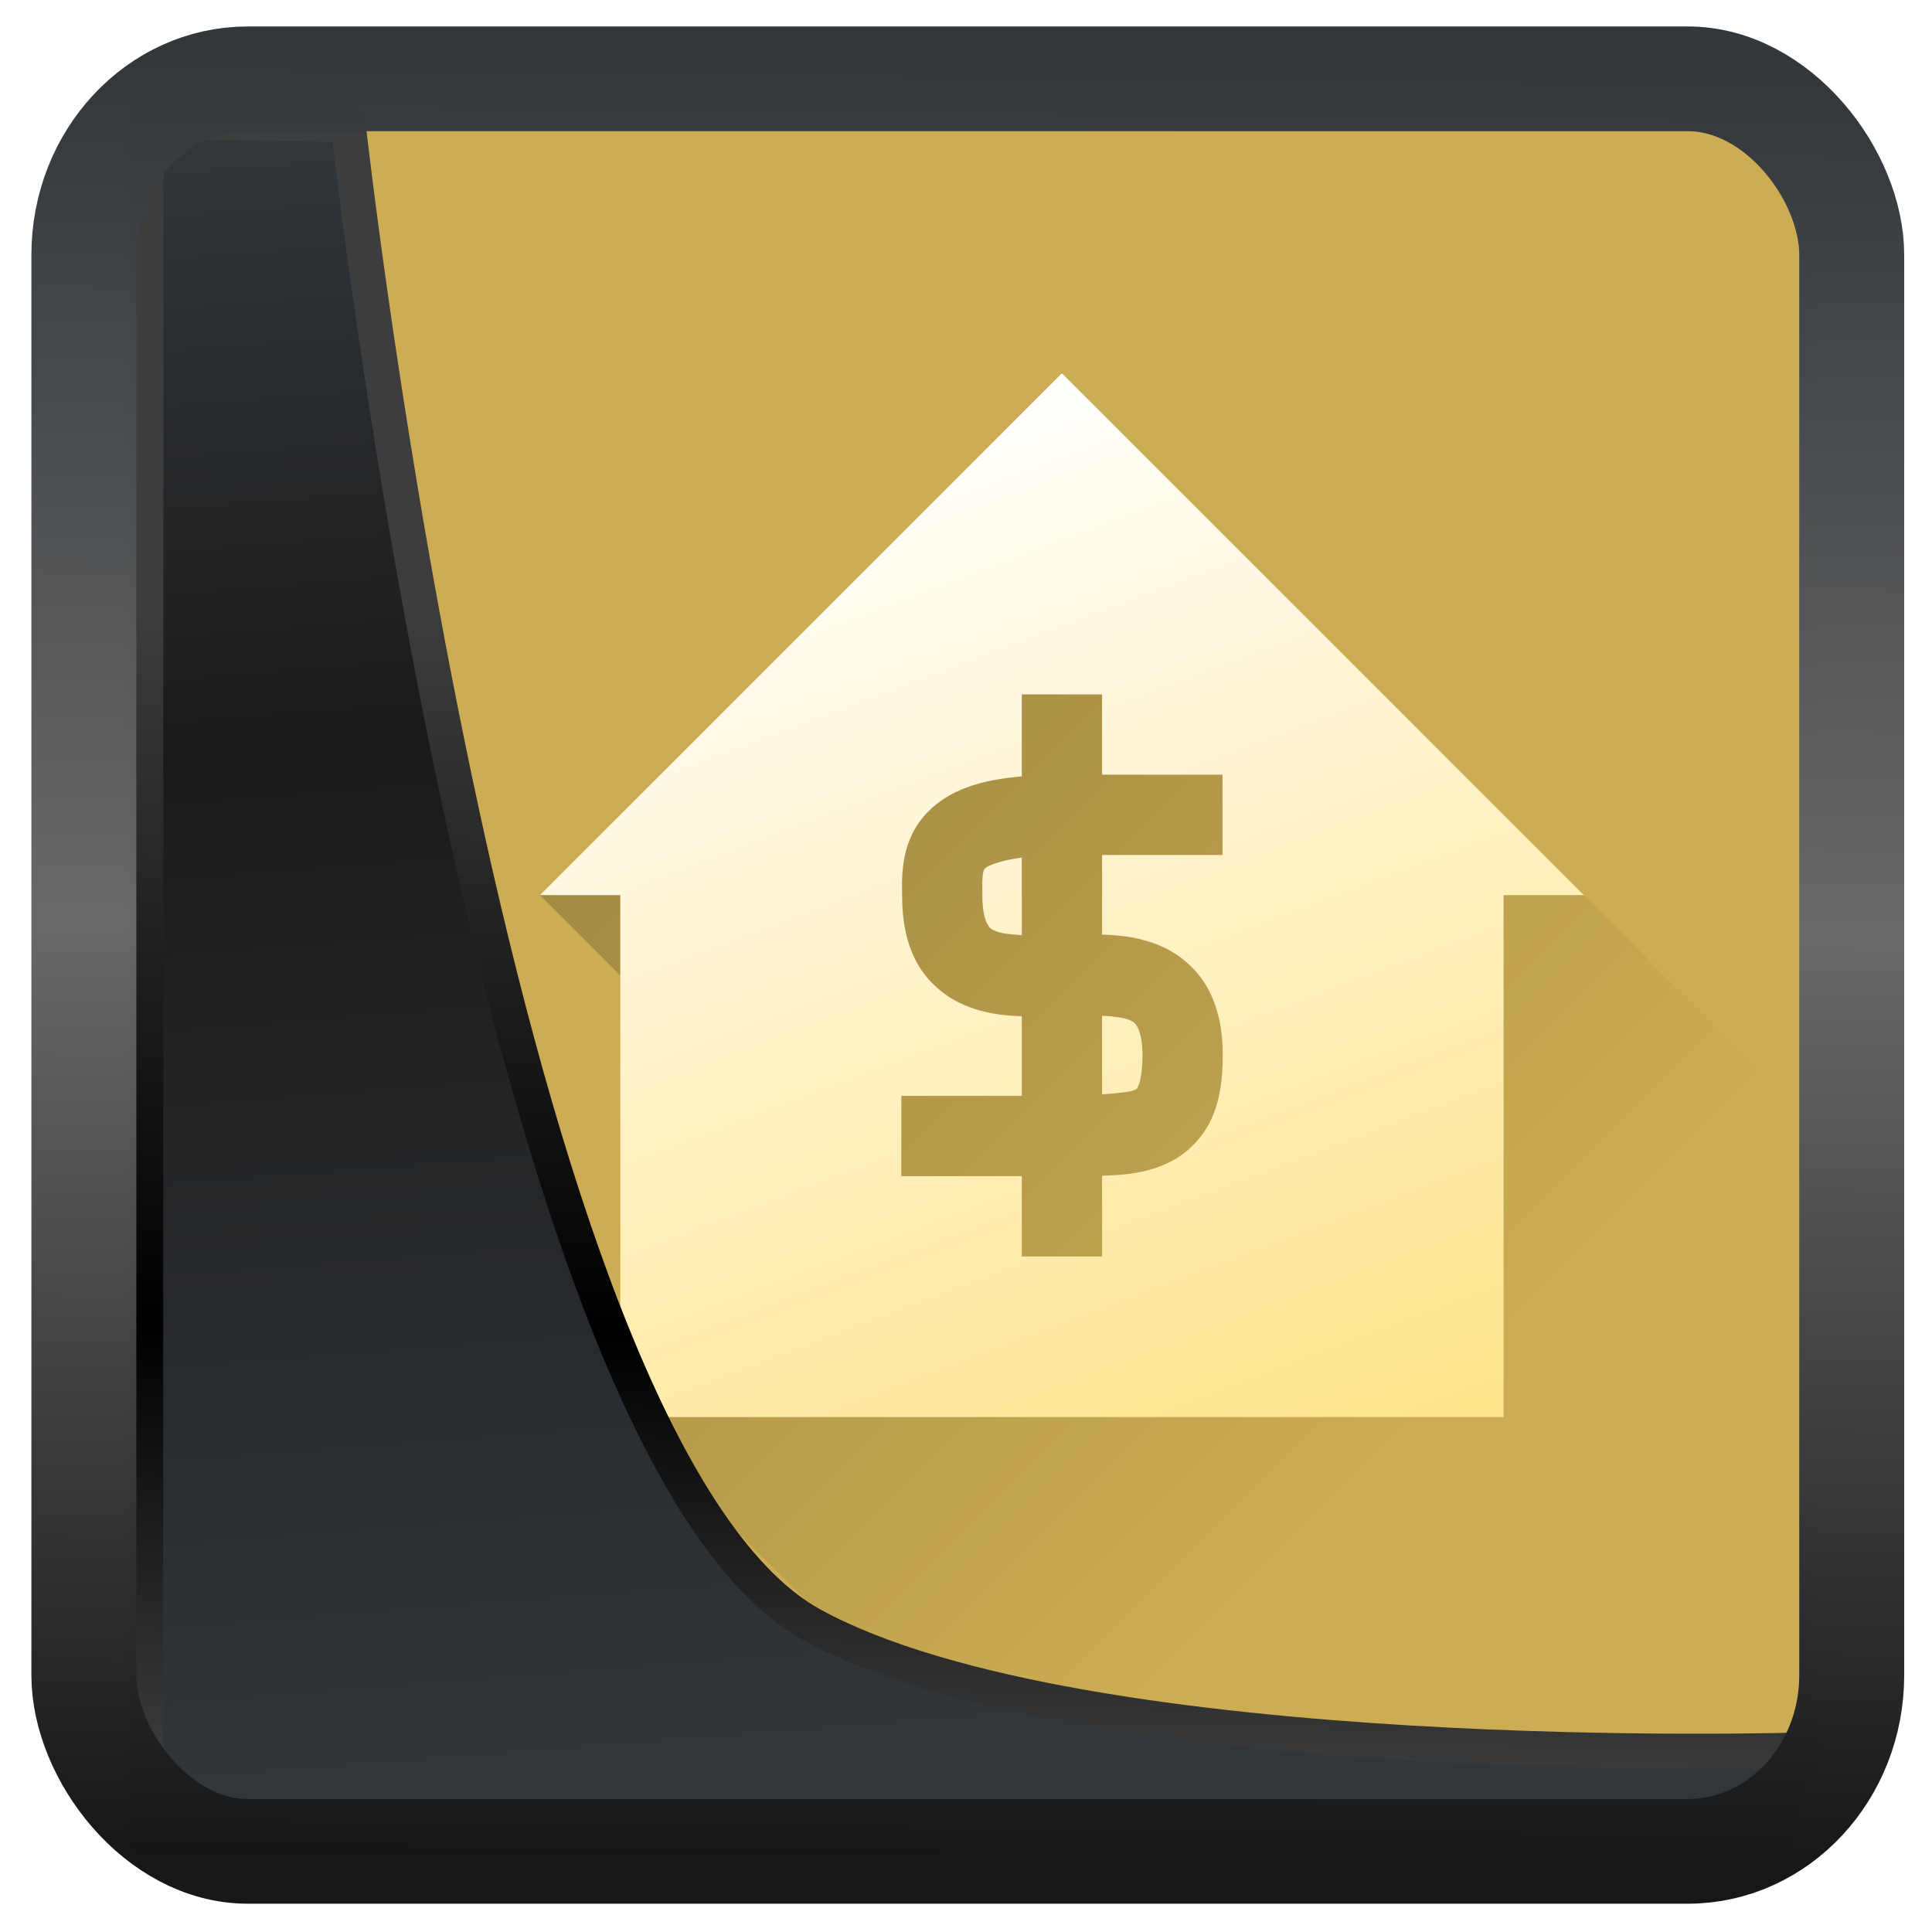 <?xml version="1.0" encoding="UTF-8" standalone="no"?>
<!-- Created with Inkscape (http://www.inkscape.org/) -->

<svg
   width="32"
   height="32"
   version="1.1"
   viewBox="0 0 32 32"
   id="svg22"
   xmlns:xlink="http://www.w3.org/1999/xlink"
   xmlns="http://www.w3.org/2000/svg"
   xmlns:svg="http://www.w3.org/2000/svg">
  <defs
     id="defs12">
    <linearGradient
       id="linearGradient1005-3-3"
       x1="5.253"
       x2="9.382"
       y1="15.383"
       y2="2.942"
       gradientTransform="matrix(1,0,0,1,1.632,-0.617)"
       gradientUnits="userSpaceOnUse">
      <stop
         stop-color="#fa8200"
         offset="0"
         id="stop2" />
      <stop
         stop-color="#ff9600"
         offset=".37"
         id="stop4" />
      <stop
         stop-color="#ffb400"
         offset="1"
         id="stop6" />
    </linearGradient>
    <filter
       id="filter4014"
       x="-0.062"
       y="-0.058"
       width="1.125"
       height="1.115"
       color-interpolation-filters="sRGB">
      <feGaussianBlur
         stdDeviation="1.094"
         id="feGaussianBlur9" />
    </filter>
    <linearGradient
       xlink:href="#linearGradient3487"
       id="linearGradient3403"
       gradientUnits="userSpaceOnUse"
       x1="6.949"
       y1="4.555"
       x2="11.215"
       y2="59.052" />
    <linearGradient
       id="linearGradient3487">
      <stop
         style="stop-color:#32373c;stop-opacity:1"
         offset="0"
         id="stop3481" />
      <stop
         id="stop3483"
         offset="0.368"
         style="stop-color:#1a1a1a;stop-opacity:1" />
      <stop
         style="stop-color:#31363b;stop-opacity:1"
         offset="1"
         id="stop3485" />
    </linearGradient>
    <linearGradient
       xlink:href="#linearGradient20604"
       id="linearGradient20558"
       gradientUnits="userSpaceOnUse"
       x1="25.802"
       y1="20.374"
       x2="25.111"
       y2="58.913" />
    <linearGradient
       id="linearGradient20604">
      <stop
         id="stop20598"
         offset="0"
         style="stop-color:#3d3d3d;stop-opacity:1" />
      <stop
         style="stop-color:#000000;stop-opacity:1"
         offset="0.618"
         id="stop20600" />
      <stop
         id="stop20602"
         offset="1"
         style="stop-color:#3d3d3d;stop-opacity:1" />
    </linearGradient>
    <filter
       style="color-interpolation-filters:sRGB"
       id="filter20720"
       x="-0.017"
       y="-0.016"
       width="1.034"
       height="1.033">
      <feGaussianBlur
         stdDeviation="0.147"
         id="feGaussianBlur20722" />
    </filter>
    <linearGradient
       gradientTransform="translate(0.361,-0.13)"
       xlink:href="#linearGradient4555"
       id="linearGradient4557"
       x1="43.5"
       y1="64.012"
       x2="44.142"
       y2="0.306"
       gradientUnits="userSpaceOnUse" />
    <linearGradient
       id="linearGradient4555">
      <stop
         style="stop-color:#141618;stop-opacity:1"
         offset="0"
         id="stop4551" />
      <stop
         id="stop4559"
         offset="0.518"
         style="stop-color:#686868;stop-opacity:1" />
      <stop
         style="stop-color:#31363b;stop-opacity:1"
         offset="1"
         id="stop4553" />
    </linearGradient>
    <filter
       style="color-interpolation-filters:sRGB"
       id="filter4601"
       x="-0.03"
       width="1.06"
       y="-0.03"
       height="1.06">
      <feGaussianBlur
         stdDeviation="0.015"
         id="feGaussianBlur4603" />
    </filter>
    <linearGradient
       xlink:href="#linearGradient4295"
       id="linearGradient4301"
       x1="17"
       y1="15"
       x2="34.519"
       y2="32.519"
       gradientUnits="userSpaceOnUse" />
    <linearGradient
       id="linearGradient4295">
      <stop
         style="stop-color:#000000;stop-opacity:1;"
         offset="0"
         id="stop42999" />
      <stop
         style="stop-color:#000000;stop-opacity:0;"
         offset="1"
         id="stop43001" />
    </linearGradient>
    <linearGradient
       xlink:href="#linearGradient4227"
       id="linearGradient4233"
       x1="35.051"
       y1="44.542"
       x2="22"
       y2="10"
       gradientUnits="userSpaceOnUse"
       gradientTransform="translate(0,-2)" />
    <linearGradient
       id="linearGradient4227">
      <stop
         style="stop-color:#ffdc69;stop-opacity:1"
         offset="0"
         id="stop43004" />
      <stop
         style="stop-color:#ffffff;stop-opacity:1"
         offset="1"
         id="stop43006" />
    </linearGradient>
  </defs>
  <rect
     style="display:inline;fill:#ccad53;fill-opacity:1;fill-rule:evenodd;stroke:none;stroke-width:0.617;stroke-linejoin:round;stroke-miterlimit:7.8"
     id="rect1192"
     width="27.986"
     height="28.404"
     x="2.103"
     y="2.007"
     ry="0" />
  <g
     transform="matrix(0.665,0,0,0.665,1.629,0.861)"
     id="g43049">
    <path
       style="opacity:0.2;fill:url(#linearGradient4301);fill-opacity:1;stroke:none;stroke-width:2;stroke-linecap:butt;stroke-linejoin:miter;stroke-miterlimit:4;stroke-dasharray:none;stroke-opacity:1"
       d="M 23.984,7.977 23.447,11.098 17.412,19.941 16.158,18.809 11,21.002 l 3.381,3.381 -0.217,0.316 -1.117,9.295 9.982,9.982 C 23.351,43.992 23.675,44 24,44 33.83,44 41.954,36.977 43.664,27.656 Z"
       id="path43023" />
    <path
       style="fill:url(#linearGradient4233);fill-opacity:1;stroke:none;enable-background:new"
       d="M 24,8 11,21 h 2 V 34 H 35 V 21 h 2 z m -1,8 h 2 v 2 c 1.131,2.2e-5 2.569,6.9e-5 3,0 v 2 c -0.431,6.9e-5 -1.869,2.2e-5 -3,0 v 1.984 c 0.473,0.012 0.963,0.069 1.467,0.287 0.442,0.191 0.879,0.544 1.152,1.027 0.273,0.484 0.387,1.056 0.387,1.701 v 0.002 c -0.002,0.583 -0.068,1.093 -0.277,1.562 -0.21,0.469 -0.602,0.866 -1.031,1.08 C 26.145,27.92 25.584,27.975 25,27.988 V 30 h -2 v -2 h -3 v -2 h 3 v -1.984 c -0.467,-0.012 -0.95,-0.071 -1.447,-0.285 -0.442,-0.19 -0.88,-0.542 -1.152,-1.025 -0.27,-0.48 -0.381,-1.049 -0.381,-1.688 -0.009,-0.512 -0.039,-1.404 0.646,-2.096 C 21.199,18.384 21.947,18.132 23,18.043 Z m 0,4.064 c -0.611,0.084 -0.873,0.226 -0.912,0.266 -0.057,0.057 -0.079,0.162 -0.07,0.66 v 0.012 0.01 c -0.001,0.406 0.073,0.616 0.127,0.711 0.054,0.095 0.082,0.121 0.201,0.172 0.123,0.053 0.358,0.085 0.654,0.102 z m 2,3.939 v 1.959 c 0.41,-0.028 0.72,-0.065 0.805,-0.107 0.072,-0.036 0.056,-0.014 0.098,-0.107 0.042,-0.093 0.102,-0.335 0.104,-0.748 0,-0.408 -0.074,-0.621 -0.129,-0.719 -0.055,-0.097 -0.085,-0.122 -0.205,-0.174 C 25.546,24.053 25.303,24.021 25,24.004 Z"
       id="path43025" />
  </g>
  <path
     style="display:inline;mix-blend-mode:normal;fill:url(#linearGradient3403);fill-opacity:1;stroke:url(#linearGradient20558);stroke-width:1.162;stroke-linecap:butt;stroke-linejoin:round;stroke-miterlimit:4;stroke-dasharray:none;stroke-opacity:1;filter:url(#filter20720)"
     d="M 4.704,3.981 4.691,60.802 H 58.595 l 1.022,-2.866 c 0,0 -23.875,0.766 -32.844,-4.14 C 16.258,48.042 11.401,4.098 11.401,4.098 Z"
     id="path1686"
     transform="matrix(0.5,0,0,0.5,0.066,0.017)" />
  <rect
     style="display:inline;fill:none;fill-opacity:1;stroke:url(#linearGradient4557);stroke-width:3.714;stroke-linejoin:round;stroke-miterlimit:7.8;stroke-dasharray:none;stroke-opacity:0.995;filter:url(#filter4601)"
     id="rect4539"
     width="62.567"
     height="62.867"
     x="1.032"
     y="0.596"
     ry="6.245"
     rx="5.803"
     transform="matrix(0.468,0,0,0.467,0.906,1.027)" />
</svg>
